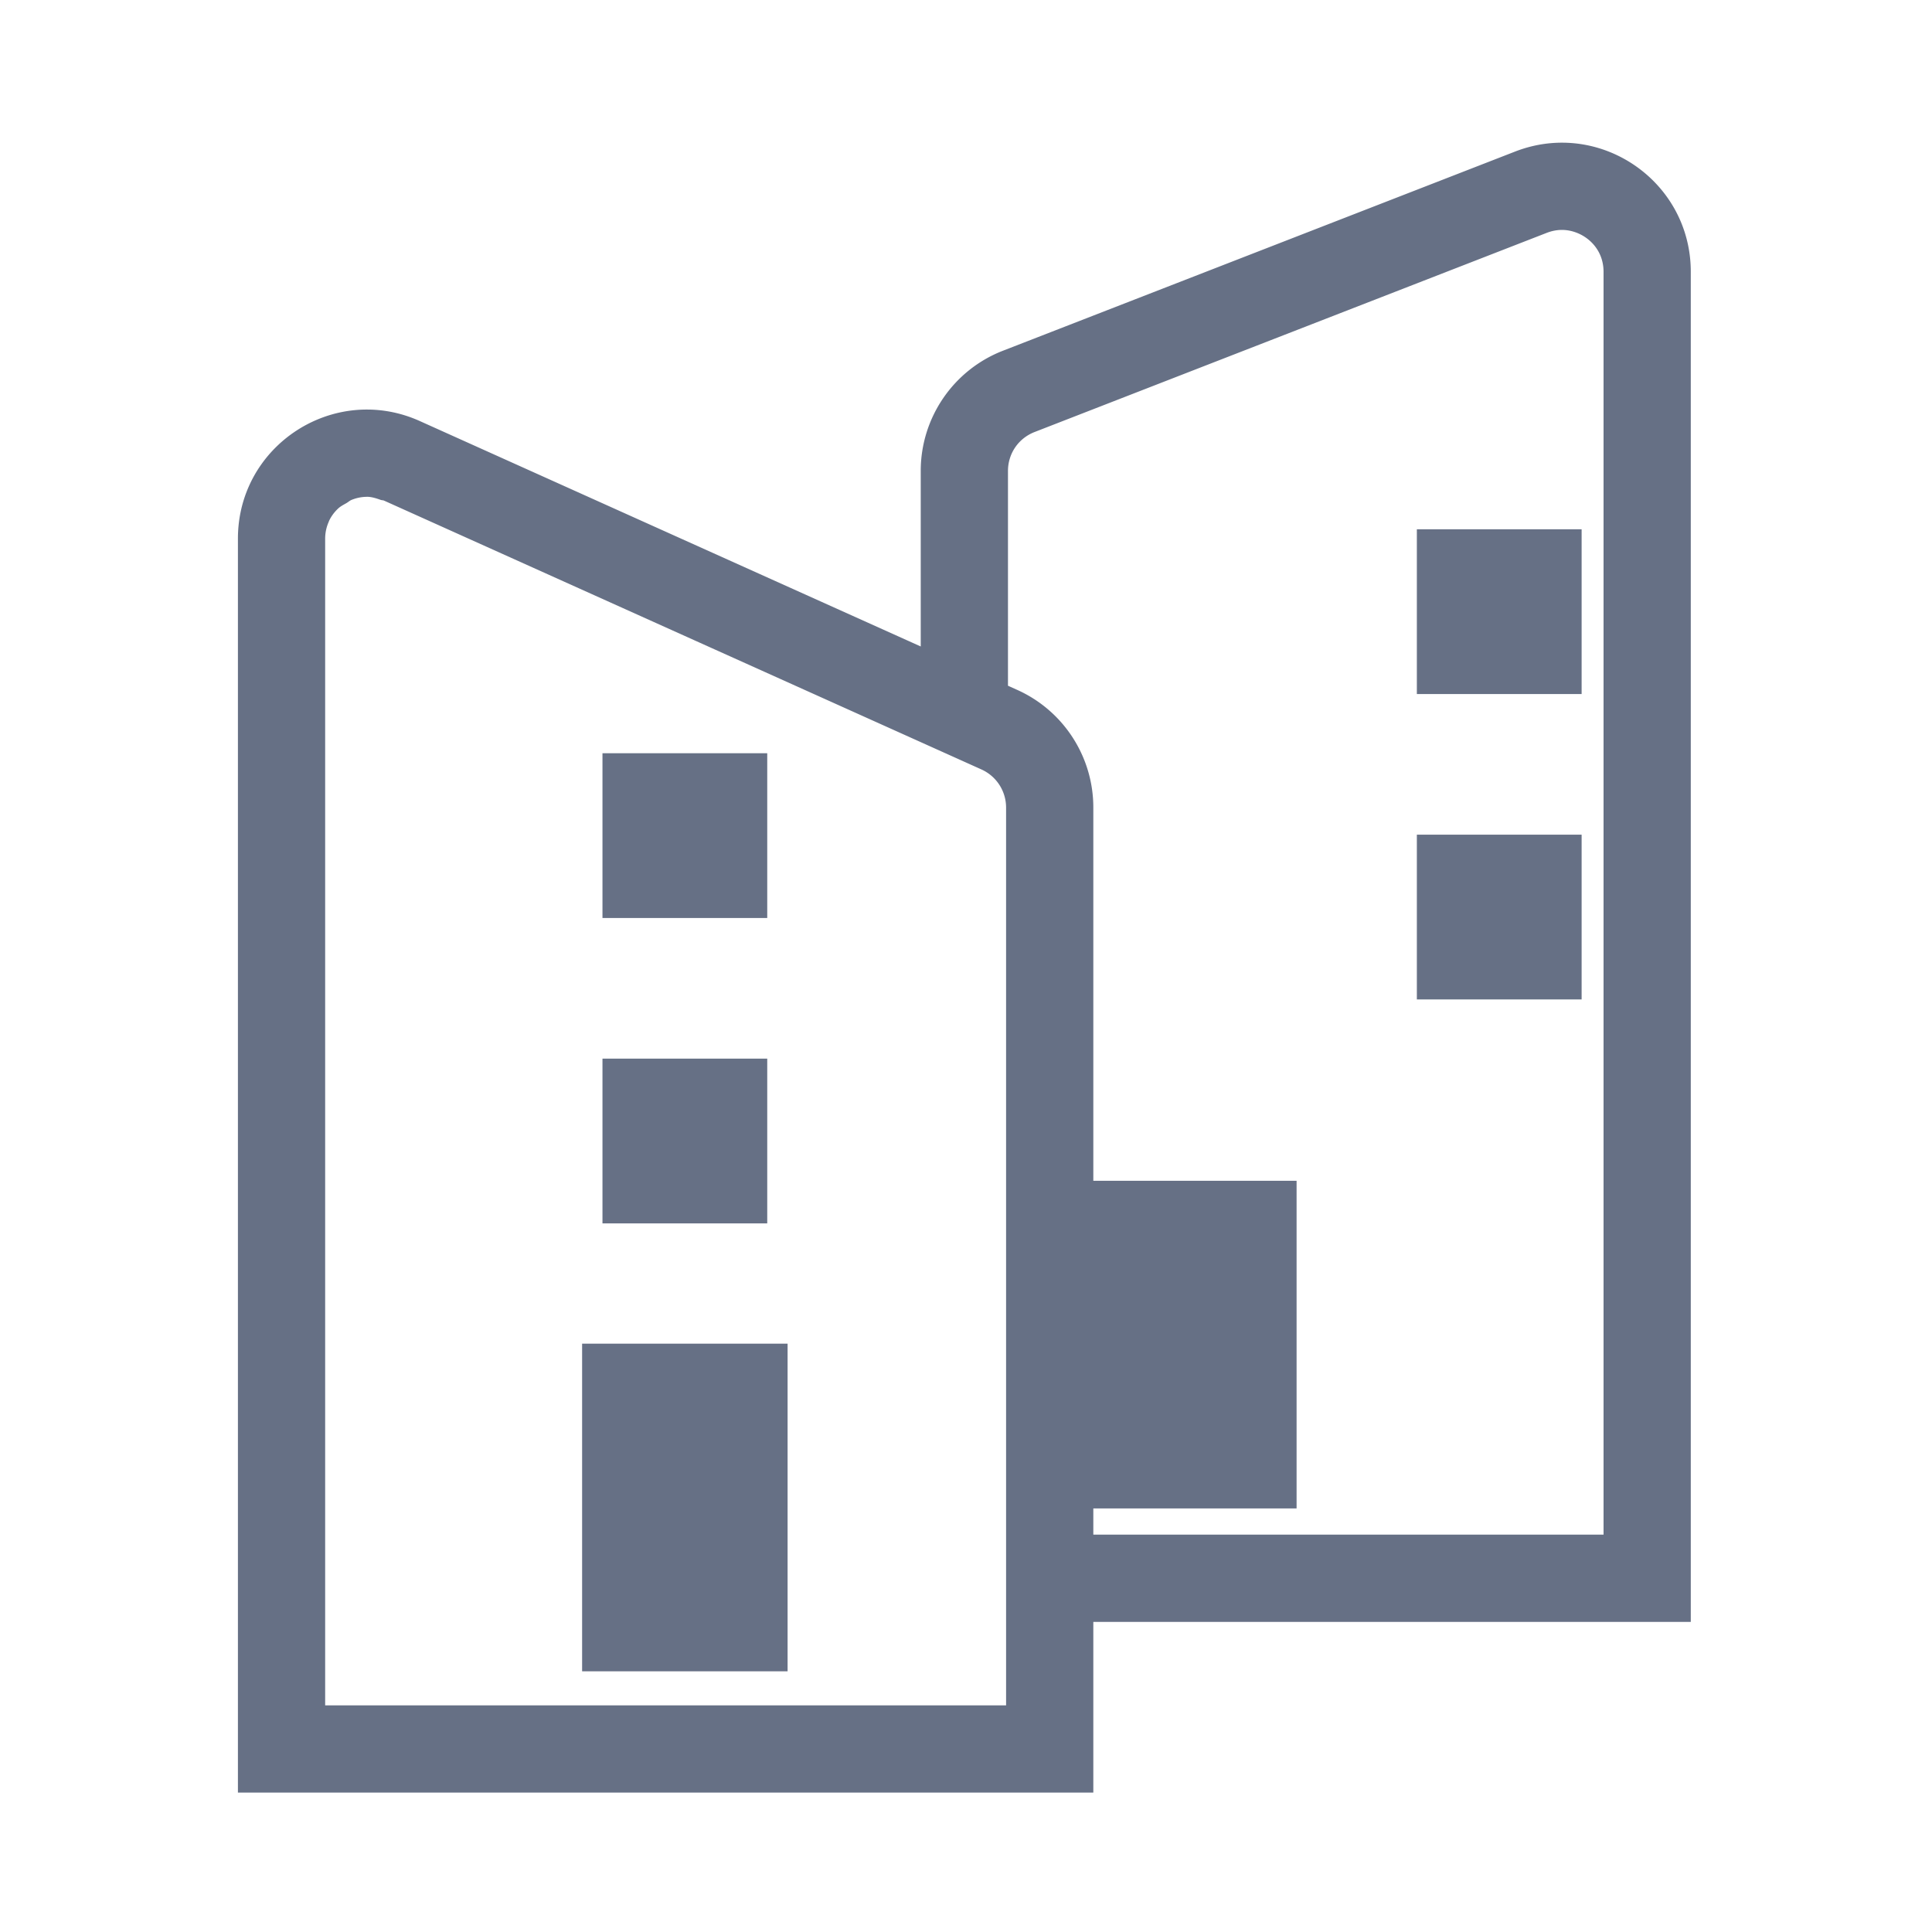 <!DOCTYPE svg PUBLIC "-//W3C//DTD SVG 1.1//EN" "http://www.w3.org/Graphics/SVG/1.1/DTD/svg11.dtd">
<!-- Uploaded to: SVG Repo, www.svgrepo.com, Transformed by: SVG Repo Mixer Tools -->
<svg width="800px" height="800px" viewBox="0 0 1024 1024" class="icon" version="1.1" xmlns="http://www.w3.org/2000/svg" fill="#667085" stroke="#667085" transform="matrix(1, 0, 0, 1, 0, 0)">
<g id="SVGRepo_bgCarrier" stroke-width="0"/>
<g id="SVGRepo_tracerCarrier" stroke-linecap="round" stroke-linejoin="round"/>
<g id="SVGRepo_iconCarrier">
<path d="M827.862 76.121c-8.125 0-16.452 1.486-24.662 4.679L531.771 186.353c-26.082 10.143-43.262 35.259-43.262 63.243v93.82L222.307 223.626c-9.203-4.142-18.654-6.055-27.864-6.055-35.732-0.004-67.84 28.783-67.84 67.936v664.101h452.381v-90.477h316.667V144.041c0-38.918-31.896-67.92-67.789-67.92zM533.747 859.131v45.238H171.843V285.506c0-3.391 0.742-6.435 1.938-9.155 0.058-0.132 0.091-0.296 0.152-0.425 1.215-2.617 2.928-4.861 4.929-6.745 1.335-1.253 2.952-2.06 4.514-2.961 0.954-0.547 1.785-1.334 2.795-1.74 2.604-1.047 5.366-1.628 8.137-1.645 0.044 0 0.09-0.027 0.134-0.027 2.497 0.001 4.978 0.774 7.442 1.657 0.615 0.221 1.249 0.139 1.859 0.415l166.81 75.065 99.392 44.726 24.104 10.847 26.36 11.862a22.652 22.652 0 0 1 13.337 20.627v431.123z m316.666-45.238H578.986V428.007c0-26.703-15.659-50.923-40.011-61.881l-5.227-2.353V249.598c0-9.399 5.66-17.674 14.421-21.081l271.429-105.556c2.734-1.063 5.516-1.601 8.266-1.601 10.846 0 22.551 8.672 22.551 22.682v669.851z" fill="#667085"/>
<path d="M319.822 399.729h86.329v86.329h-86.329zM319.822 561.595h86.329v86.329h-86.329zM309.031 712.669h107.91V885.326H309.031zM751.464 281.028h86.329v86.329h-86.329zM751.464 442.893h86.329v86.329h-86.329zM578.807 626.341h107.91v172.657H578.807z" fill="#66708567085"/>
</g>
</svg>